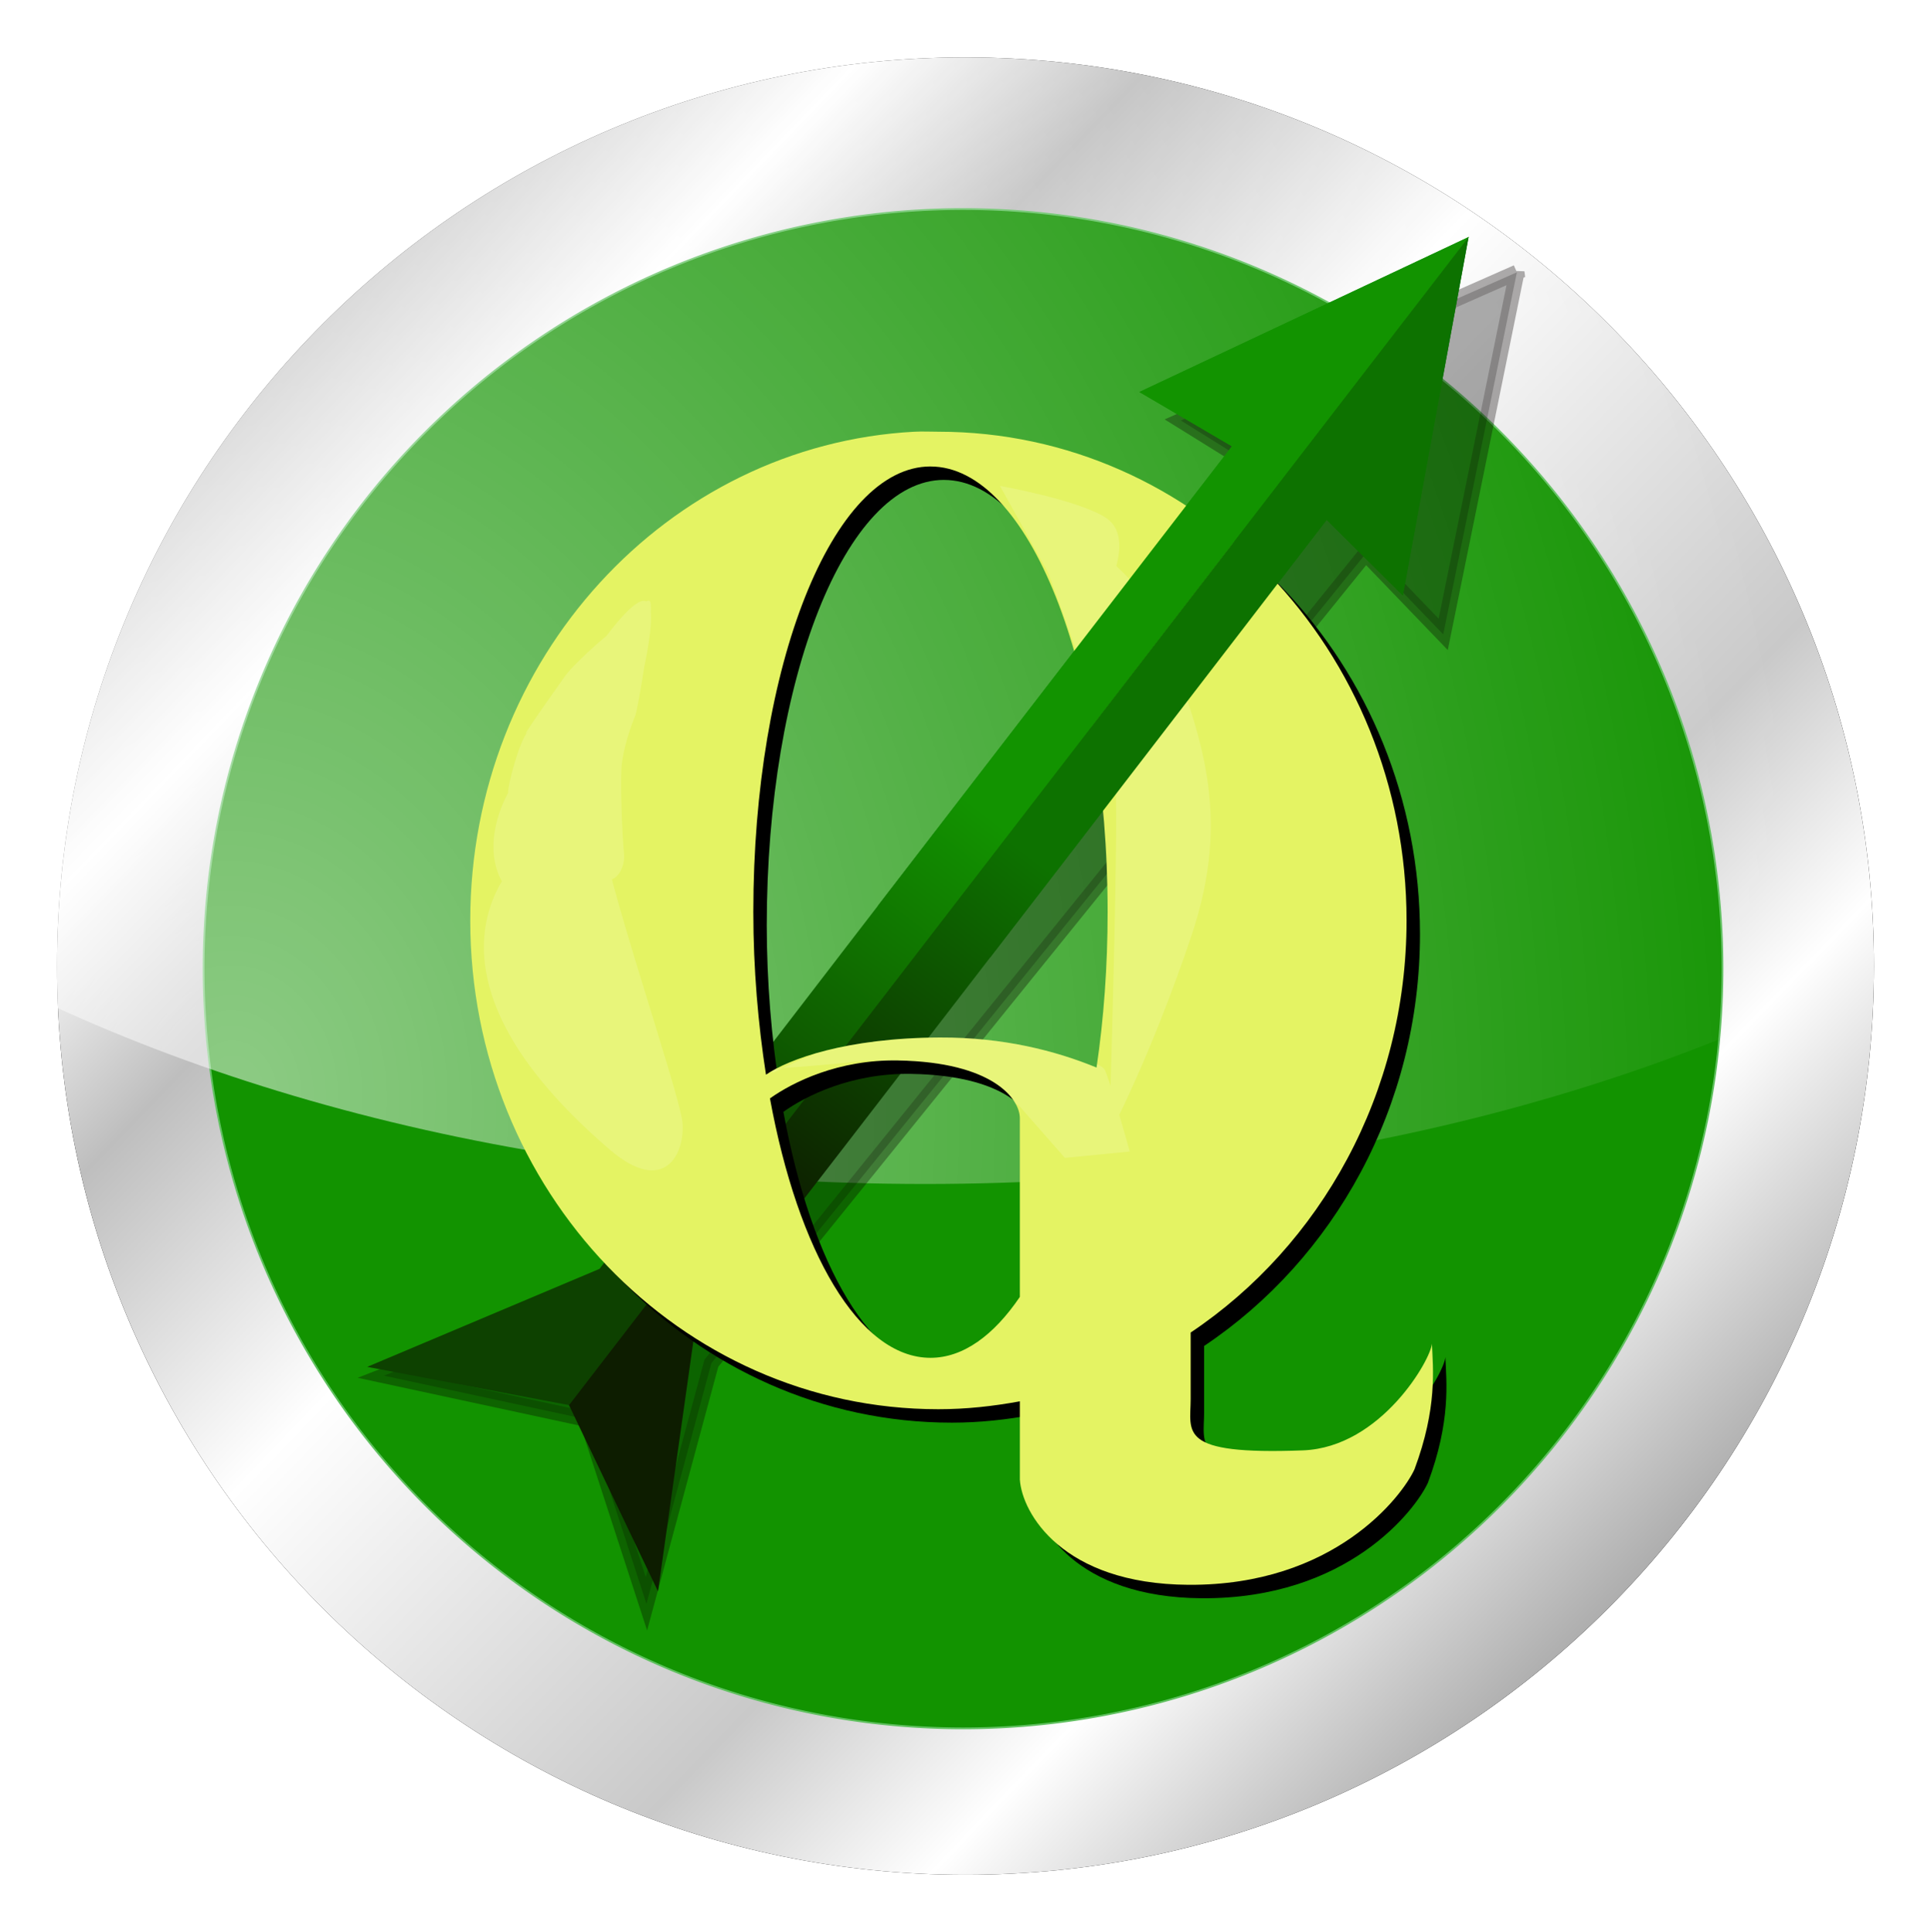 <?xml version="1.0" encoding="UTF-8" standalone="no"?>
<!-- Created with Inkscape (http://www.inkscape.org/) -->

<svg
   xmlns:dc="http://purl.org/dc/elements/1.1/"
   xmlns:cc="http://creativecommons.org/ns#"
   xmlns:rdf="http://www.w3.org/1999/02/22-rdf-syntax-ns#"
   xmlns:svg="http://www.w3.org/2000/svg"
   xmlns="http://www.w3.org/2000/svg"
   xmlns:xlink="http://www.w3.org/1999/xlink"
   xmlns:sodipodi="http://sodipodi.sourceforge.net/DTD/sodipodi-0.dtd"
   xmlns:inkscape="http://www.inkscape.org/namespaces/inkscape"
   width="451.885"
   height="452.041"
   id="svg2"
   version="1.1"
   inkscape:version="0.48.4 r"
   sodipodi:docname="round3.svg"
   inkscape:export-filename="C:\Users\anita_000\Documents\GitHub\QGIS-Promotion\sticker\round3.png"
   inkscape:export-xdpi="90"
   inkscape:export-ydpi="90">
  <defs
     id="defs4">
    <linearGradient
       id="linearGradient4270">
      <stop
         style="stop-color:#a6a6a6;stop-opacity:1;"
         offset="0"
         id="stop4272" />
      <stop
         id="stop4286"
         offset="0.168"
         style="stop-color:#ffffff;stop-opacity:1;" />
      <stop
         id="stop4282"
         offset="0.273"
         style="stop-color:#bebebe;stop-opacity:1;" />
      <stop
         id="stop4274"
         offset="0.435"
         style="stop-color:#ffffff;stop-opacity:1;" />
      <stop
         style="stop-color:#c9c9c9;stop-opacity:1;"
         offset="0.692"
         id="stop4280" />
      <stop
         id="stop4284"
         offset="0.811"
         style="stop-color:#ffffff;stop-opacity:1;" />
      <stop
         id="stop4276"
         offset="1"
         style="stop-color:#989898;stop-opacity:1;" />
    </linearGradient>
    <linearGradient
       inkscape:collect="always"
       id="linearGradient3933">
      <stop
         style="stop-color:#ffffff;stop-opacity:1;"
         offset="0"
         id="stop3935" />
      <stop
         style="stop-color:#ffffff;stop-opacity:0"
         offset="1"
         id="stop3937" />
    </linearGradient>
    <linearGradient
       id="linearGradient3907">
      <stop
         style="stop-color:#e9f581;stop-opacity:0.805;"
         offset="0"
         id="stop3909" />
      <stop
         id="stop3913"
         offset="1"
         style="stop-color:#e9f581;stop-opacity:0;" />
    </linearGradient>
    <linearGradient
       id="linearGradient3769">
      <stop
         id="stop3771"
         offset="0"
         style="stop-color:#ffffff;stop-opacity:0.627;" />
      <stop
         style="stop-color:#ffffff;stop-opacity:0;"
         offset="0.546"
         id="stop3861" />
      <stop
         style="stop-color:#ffffff;stop-opacity:0;"
         offset="0.71"
         id="stop3859" />
      <stop
         id="stop3773"
         offset="1"
         style="stop-color:#254b25;stop-opacity:0.237;" />
    </linearGradient>
    <linearGradient
       id="linearGradient3755">
      <stop
         style="stop-color:#61c161;stop-opacity:1;"
         offset="0"
         id="stop3757" />
      <stop
         style="stop-color:#51a351;stop-opacity:1;"
         offset="1"
         id="stop3759" />
    </linearGradient>
    <filter
       id="filter5427-2-5"
       inkscape:collect="always"
       color-interpolation-filters="sRGB">
      <feGaussianBlur
         id="feGaussianBlur5429-2-8"
         stdDeviation="0.488"
         inkscape:collect="always" />
    </filter>
    <linearGradient
       id="linearGradient4887">
      <stop
         id="stop4889"
         offset="0"
         style="stop-color:#0d1d00;stop-opacity:1;" />
      <stop
         id="stop4891"
         offset="1"
         style="stop-color:#0d7200;stop-opacity:1;" />
    </linearGradient>
    <linearGradient
       y2="463.79"
       x2="423.643"
       y1="477.579"
       x1="413.407"
       gradientTransform="matrix(-0.283,-0.959,-0.959,0.283,1144.742,948.302)"
       gradientUnits="userSpaceOnUse"
       id="linearGradient3972"
       xlink:href="#linearGradient5342-4-0-4"
       inkscape:collect="always" />
    <linearGradient
       id="linearGradient5342-4-9">
      <stop
         id="stop5344-0-0"
         offset="0"
         style="stop-color:#0d4100;stop-opacity:1;" />
      <stop
         id="stop5346-85-9"
         offset="1"
         style="stop-color:#129300;stop-opacity:1;" />
    </linearGradient>
    <linearGradient
       y2="463.79"
       x2="423.643"
       y1="477.579"
       x1="413.407"
       gradientTransform="translate(156.088,208.944)"
       gradientUnits="userSpaceOnUse"
       id="linearGradient3970"
       xlink:href="#linearGradient5342-4-9"
       inkscape:collect="always" />
    <filter
       id="filter4947-8-4"
       inkscape:collect="always"
       color-interpolation-filters="sRGB">
      <feGaussianBlur
         id="feGaussianBlur4949-0-5"
         stdDeviation="1.016"
         inkscape:collect="always" />
    </filter>
    <filter
       height="1.787"
       y="-0.393"
       width="1.664"
       x="-0.332"
       id="filter4776-5"
       inkscape:collect="always"
       color-interpolation-filters="sRGB">
      <feGaussianBlur
         id="feGaussianBlur4778-0"
         stdDeviation="0.652"
         inkscape:collect="always" />
    </filter>
    <clipPath
       id="clipPath4825-8"
       clipPathUnits="userSpaceOnUse">
      <path
         inkscape:export-ydpi="300"
         inkscape:export-xdpi="300"
         inkscape:export-filename="/home/webmaster/Desktop/path3895-6-6-7-4-4-0_2.png"
         inkscape:connector-curvature="0"
         id="path4827-5"
         d="m 485.063,446.793 c -9.774,0.517 -17.562,8.976 -17.562,19.312 0,10.67 8.284,19.312 18.5,19.312 1.105,0 2.167,-0.119 3.219,-0.312 l 0,3.094 c 0.085,1.316 1.673,4.123 6.656,4.156 5.77,0.039 8.449,-3.498 8.938,-4.562 0.909,-2.43 0.734,-3.989 0.688,-4.969 -0.019,0.588 -1.996,4.101 -5.094,4.219 -4.98,0.189 -4.438,-0.712 -4.438,-2.031 l 0,-2.625 c 5.128,-3.432 8.531,-9.447 8.531,-16.281 0,-10.67 -8.284,-19.312 -18.5,-19.312 -0.319,0 -0.622,-0.017 -0.938,0 z m 0.625,1.375 c 3.87,0 7,7.861 7,17.594 0,2.163 -0.154,4.241 -0.438,6.156 -1.618,-0.665 -3.682,-1.197 -6.188,-1.188 -3.702,0.014 -5.987,0.859 -6.875,1.469 -0.31,-1.993 -0.5,-4.168 -0.5,-6.438 0,-9.733 3.13,-17.594 7,-17.594 z m -1.281,23.469 c 3.739,0.064 4.812,1.516 4.812,2.281 l 0,7.062 c -1.036,1.525 -2.243,2.406 -3.531,2.406 -2.824,0 -5.236,-4.198 -6.344,-10.25 0.894,-0.637 2.7,-1.54 5.062,-1.5 z"
         style="fill:#e4f363;fill-opacity:1;stroke:none" />
    </clipPath>
    <linearGradient
       id="linearGradient5342-4-0-4">
      <stop
         id="stop5344-0-9-7"
         offset="0"
         style="stop-color:#0d1d00;stop-opacity:1;" />
      <stop
         id="stop5346-85-5-3"
         offset="1"
         style="stop-color:#0d7200;stop-opacity:1;" />
    </linearGradient>
    <linearGradient
       inkscape:collect="always"
       xlink:href="#linearGradient5342-4-0-4"
       id="linearGradient4111"
       gradientUnits="userSpaceOnUse"
       gradientTransform="matrix(-0.283,-0.959,-0.959,0.283,1144.742,948.302)"
       x1="413.407"
       y1="477.579"
       x2="423.643"
       y2="463.79" />
    <linearGradient
       id="linearGradient5342-4-9-7">
      <stop
         id="stop5344-0-0-6"
         offset="0"
         style="stop-color:#0d4100;stop-opacity:1;" />
      <stop
         id="stop5346-85-9-0"
         offset="1"
         style="stop-color:#129300;stop-opacity:1;" />
    </linearGradient>
    <linearGradient
       y2="463.79"
       x2="423.643"
       y1="477.579"
       x1="413.407"
       gradientTransform="translate(156.088,208.944)"
       gradientUnits="userSpaceOnUse"
       id="linearGradient3970-6"
       xlink:href="#linearGradient5342-4-9-7"
       inkscape:collect="always" />
    <clipPath
       id="clipPath4144"
       clipPathUnits="userSpaceOnUse">
      <rect
         transform="matrix(1,-0.014,0.014,1,0,0)"
         y="646.181"
         x="565.161"
         height="39.625"
         width="42.875"
         id="rect4146"
         style="fill:#000000;stroke:none" />
    </clipPath>
    <radialGradient
       inkscape:collect="always"
       xlink:href="#linearGradient3769-3"
       id="radialGradient3767-2"
       gradientUnits="userSpaceOnUse"
       gradientTransform="matrix(-0.22,1.641,-1.599,-0.212,221.33,-143.112)"
       cx="121.536"
       cy="45.688"
       fx="121.536"
       fy="45.688"
       r="212.598" />
    <linearGradient
       id="linearGradient3769-3">
      <stop
         id="stop3771-8"
         offset="0"
         style="stop-color:#ffffff;stop-opacity:0.627;" />
      <stop
         style="stop-color:#ffffff;stop-opacity:0;"
         offset="0.546"
         id="stop3861-6" />
      <stop
         style="stop-color:#ffffff;stop-opacity:0;"
         offset="0.71"
         id="stop3859-2" />
      <stop
         id="stop3773-4"
         offset="1"
         style="stop-color:#254b25;stop-opacity:0.237;" />
    </linearGradient>
    <radialGradient
       inkscape:collect="always"
       xlink:href="#linearGradient3907"
       id="radialGradient3931"
       gradientUnits="userSpaceOnUse"
       gradientTransform="matrix(-2.124,0.013,-0.011,-1.787,637.197,107.305)"
       cx="203.828"
       cy="39.098"
       fx="203.828"
       fy="39.098"
       r="212.598" />
    <radialGradient
       inkscape:collect="always"
       xlink:href="#linearGradient3933"
       id="radialGradient3966"
       cx="104.529"
       cy="365.166"
       fx="104.529"
       fy="365.166"
       r="212.598"
       gradientTransform="matrix(1.103,-0.072,0.064,2.208,-27.582,-396.696)"
       gradientUnits="userSpaceOnUse" />
    <filter
       inkscape:collect="always"
       id="filter4231"
       color-interpolation-filters="sRGB">
      <feGaussianBlur
         inkscape:collect="always"
         stdDeviation="5.56"
         id="feGaussianBlur4233" />
    </filter>
    <linearGradient
       inkscape:collect="always"
       xlink:href="#linearGradient4270"
       id="linearGradient4268"
       x1="37.506"
       y1="40.857"
       x2="378.702"
       y2="371.921"
       gradientUnits="userSpaceOnUse" />
    <filter
       inkscape:collect="always"
       id="filter4314">
      <feGaussianBlur
         inkscape:collect="always"
         stdDeviation="4.17"
         id="feGaussianBlur4316" />
    </filter>
  </defs>
  <sodipodi:namedview
     id="base"
     pagecolor="#ffffff"
     bordercolor="#666666"
     borderopacity="1.0"
     inkscape:pageopacity="0.0"
     inkscape:pageshadow="2"
     inkscape:zoom="1"
     inkscape:cx="218.92524"
     inkscape:cy="306.02074"
     inkscape:document-units="px"
     inkscape:current-layer="layer1"
     showgrid="false"
     units="mm"
     inkscape:window-width="1842"
     inkscape:window-height="1051"
     inkscape:window-x="69"
     inkscape:window-y="-9"
     inkscape:window-maximized="1"
     fit-margin-top="0"
     fit-margin-left="0"
     fit-margin-right="0"
     fit-margin-bottom="0" />
  <g
     inkscape:label="Layer 1"
     inkscape:groupmode="layer"
     id="layer1"
     transform="translate(13.344,-613.743)">
    <path
       sodipodi:type="arc"
       style="fill:#000000;fill-opacity:1;fill-rule:evenodd;stroke:none;filter:url(#filter4231)"
       id="path4201"
       sodipodi:cx="212.104"
       sodipodi:cy="211.8568"
       sodipodi:rx="212.59842"
       sodipodi:ry="211.36238"
       d="m 424.702,211.857 c 0,116.732 -95.184,211.362 -212.598,211.362 C 94.689,423.219 -0.494,328.589 -0.494,211.857 -0.494,95.125 94.689,0.494 212.104,0.494 c 117.415,0 212.598,94.63 212.598,211.362 z"
       transform="matrix(1,0,0,1.006,0.494,626.668)" />
    <path
       transform="matrix(1,0,0,1.006,0.494,626.668)"
       d="m 424.702,211.857 c 0,116.732 -95.184,211.362 -212.598,211.362 C 94.689,423.219 -0.494,328.589 -0.494,211.857 -0.494,95.125 94.689,0.494 212.104,0.494 c 117.415,0 212.598,94.63 212.598,211.362 z"
       sodipodi:ry="211.36238"
       sodipodi:rx="212.59842"
       sodipodi:cy="211.8568"
       sodipodi:cx="212.104"
       id="path4199"
       style="fill:url(#linearGradient4268);fill-opacity:1;fill-rule:evenodd;stroke:none"
       sodipodi:type="arc" />
    <path
       transform="matrix(0.835,0,0,0.84,34.92,662.449)"
       d="m 424.702,211.857 a 212.598,211.362 0 1 1 -425.197,0 212.598,211.362 0 1 1 425.197,0 z"
       sodipodi:ry="211.36238"
       sodipodi:rx="212.59842"
       sodipodi:cy="211.8568"
       sodipodi:cx="212.104"
       id="path4288"
       style="fill:#000000;fill-opacity:1;fill-rule:evenodd;stroke:#61c161;stroke-opacity:1;filter:url(#filter4314)"
       sodipodi:type="arc" />
    <path
       sodipodi:type="arc"
       style="fill:#129300;fill-opacity:1;fill-rule:evenodd;stroke:none;stroke-opacity:1"
       id="path2985"
       sodipodi:cx="212.104"
       sodipodi:cy="211.8568"
       sodipodi:rx="212.59842"
       sodipodi:ry="211.36238"
       d="m 424.702,211.857 a 212.598,211.362 0 1 1 -425.197,0 212.598,211.362 0 1 1 425.197,0 z"
       transform="matrix(0.835,0,0,0.84,34.92,662.449)" />
    <path
       transform="matrix(1.602,0,0,0.989,-136.665,472.22)"
       d="m 424.702,211.857 c 0,116.732 -95.184,211.362 -212.598,211.362 C 94.689,423.219 -0.494,328.589 -0.494,211.857 -0.494,95.125 94.689,0.494 212.104,0.494 c 117.415,0 212.598,94.63 212.598,211.362 z"
       sodipodi:ry="211.36238"
       sodipodi:rx="212.59842"
       sodipodi:cy="211.8568"
       sodipodi:cx="212.104"
       id="path3765-7"
       style="opacity:0.518;fill:url(#radialGradient3966);fill-opacity:1;fill-rule:evenodd;stroke:none"
       sodipodi:type="arc" />
    <g
       transform="matrix(5.922,0,0,5.922,-1703.906,-2029.934)"
       id="layer1-4"
       inkscape:label="Layer 1">
      <path
         transform="matrix(1,-0.029,0.029,1,-112.949,26.452)"
         inkscape:export-filename="/home/webmaster/Desktop/path3895-6-6-7-4-4-0_2.png"
         inkscape:export-ydpi="300"
         inkscape:export-xdpi="300"
         inkscape:connector-curvature="0"
         id="path3895-6-6-7-4-6-2-7-5"
         d="m 445.498,443.642 -13.437,5.468 3.536,2.341 c 0,0 -21.736,25.201 -26.721,31.088 l -9.377,3.366 7.947,1.955 2.158,7.352 2.839,-9.422 26.761,-31.211 2.97,3.273 3.324,-14.212 z"
         style="opacity:0.565;fill:#000000;fill-opacity:1;stroke:#060000;stroke-width:0.6;stroke-miterlimit:4;stroke-opacity:1;stroke-dasharray:none;filter:url(#filter5427-2-5)" />
      <g
         transform="matrix(1,0.014,-0.014,1,-245.102,-201.7)"
         id="g3966">
        <path
           style="fill:url(#linearGradient3970);fill-opacity:1;stroke:none"
           d="m 597.711,649.106 -12.938,6.312 3.688,2.094 c 0,0 -19.961,26.63 -24.531,32.844 l -9.125,4 8.031,1.406 34.875,-46.656 z"
           id="path3895-6-6-7-4-6-8-4"
           inkscape:connector-curvature="0" />
        <path
           style="fill:url(#linearGradient3972);fill-opacity:1;stroke:none"
           d="m 597.694,649.116 -2.398,14.194 -3.051,-2.945 c 0,0 -19.901,26.674 -24.57,32.815 l -1.257,9.884 -3.619,-7.306 34.895,-46.641 z"
           id="path3895-6-6-7-4-6-8-4-5"
           inkscape:connector-curvature="0" />
      </g>
      <path
         inkscape:export-ydpi="300"
         inkscape:export-xdpi="300"
         inkscape:export-filename="/home/webmaster/Desktop/path3895-6-6-7-4-4-0_2.png"
         id="path3050-3-9-3-4-2-4"
         d="m 322.147,464.004 c -9.774,0.517 -17.562,8.976 -17.562,19.312 0,10.67 8.284,19.312 18.5,19.312 1.105,0 2.167,-0.119 3.219,-0.312 l 0,3.094 c 0.085,1.316 1.673,4.123 6.656,4.156 5.77,0.039 8.449,-3.498 8.938,-4.562 0.909,-2.43 0.734,-3.989 0.688,-4.969 -0.019,0.588 -1.996,4.101 -5.094,4.219 -4.98,0.189 -4.438,-0.712 -4.438,-2.031 l 0,-2.625 c 5.128,-3.432 8.531,-9.447 8.531,-16.281 0,-10.67 -8.284,-19.312 -18.5,-19.312 -0.319,0 -0.622,-0.017 -0.938,0 z m 0.625,1.375 c 3.87,0 7,7.861 7,17.594 0,2.163 -0.154,4.241 -0.438,6.156 -1.618,-0.665 -3.682,-1.197 -6.188,-1.188 -3.702,0.014 -5.987,0.859 -6.875,1.469 -0.31,-1.993 -0.5,-4.168 -0.5,-6.438 0,-9.733 3.13,-17.594 7,-17.594 z m -1.281,23.469 c 3.739,0.064 4.812,1.516 4.812,2.281 l 0,7.062 c -1.036,1.525 -2.243,2.406 -3.531,2.406 -2.824,0 -5.236,-4.198 -6.344,-10.25 0.894,-0.637 2.7,-1.54 5.062,-1.5 z"
         style="fill:#000000;fill-opacity:1;stroke:none;filter:url(#filter4947-8-4)"
         inkscape:connector-curvature="0" />
      <path
         inkscape:export-ydpi="300"
         inkscape:export-xdpi="300"
         inkscape:export-filename="/home/webmaster/Desktop/path3895-6-6-7-4-4-0_2.png"
         inkscape:connector-curvature="0"
         id="path3050-3-9-3-2-3"
         d="m 321.616,463.473 c -9.774,0.517 -17.562,8.976 -17.562,19.312 0,10.67 8.284,19.312 18.5,19.312 1.105,0 2.167,-0.119 3.219,-0.312 l 0,3.094 c 0.085,1.316 1.673,4.123 6.656,4.156 5.77,0.039 8.449,-3.498 8.938,-4.562 0.909,-2.43 0.734,-3.989 0.688,-4.969 -0.019,0.588 -1.996,4.101 -5.094,4.219 -4.98,0.189 -4.438,-0.712 -4.438,-2.031 l 0,-2.625 c 5.128,-3.432 8.531,-9.447 8.531,-16.281 0,-10.67 -8.284,-19.312 -18.5,-19.312 -0.319,0 -0.622,-0.017 -0.938,0 z m 0.625,1.375 c 3.87,0 7,7.861 7,17.594 0,2.163 -0.154,4.241 -0.438,6.156 -1.618,-0.665 -3.682,-1.197 -6.188,-1.188 -3.702,0.014 -5.987,0.859 -6.875,1.469 -0.31,-1.993 -0.5,-4.168 -0.5,-6.438 0,-9.733 3.13,-17.594 7,-17.594 z m -1.281,23.469 c 3.739,0.064 4.812,1.516 4.812,2.281 l 0,7.062 c -1.036,1.525 -2.243,2.406 -3.531,2.406 -2.824,0 -5.236,-4.198 -6.344,-10.25 0.894,-0.637 2.7,-1.54 5.062,-1.5 z"
         style="fill:#e4f363;fill-opacity:1;stroke:none" />
      <path
         transform="translate(-163.447,16.68)"
         sodipodi:nodetypes="csccccssscccsscccscscccccccssccccscccssssssccsscsc"
         inkscape:connector-curvature="0"
         mask="none"
         clip-path="url(#clipPath4825-8)"
         d="m 488.434,448.935 c 0,0 3.005,0.53 4.154,1.237 1.149,0.707 0.177,2.652 0.177,2.652 l -2.121,0.088 z M 479.5,472.112 c 0,0 2.375,-1.25 4,-1.438 1.625,-0.188 4.438,-0.25 5.562,0.062 1.125,0.312 3.312,0.938 3.5,1.25 0.188,0.312 1,3.25 1,3.25 l -2.562,0.25 -1.812,-2.062 c 0,0 -2.688,-1.625 -3.062,-1.625 -0.375,0 -2.562,-0.25 -3.375,-0.125 -0.812,0.125 -3.562,0.312 -3.562,0.312 z m -10.506,-11.042 c -0.015,-0.288 0.414,-1.957 0.763,-2.41 0.349,-0.452 -1.015,1.32 1.489,-2.211 0.396,-0.559 2.302,-2.231 1.876,-1.672 -0.575,0.755 -1.697,3.243 -1.849,3.45 -0.152,0.207 -0.44,1.94 -0.582,2.72 -0.298,1.627 0.786,3.186 0.718,3.885 -0.068,0.699 -2.19,0.993 -2.795,-0.555 -0.606,-1.548 0.38,-3.207 0.38,-3.207 z m 2.84,-0.478 c -0.072,-0.28 0.018,-2.001 0.27,-2.513 0.252,-0.512 -0.734,1.495 1.021,-2.462 0.278,-0.626 1.436,-2.71 1.508,-2.011 0.072,0.699 -0.512,4.2 -0.62,4.433 -0.108,0.233 -0.504,1.304 -0.54,2.096 -0.036,0.792 0.032,2.635 0.104,3.334 0.072,0.699 -0.579,1.739 -1.48,0.341 -0.9,-1.398 -0.263,-3.219 -0.263,-3.219 z m -1.982,2.655 c -0.125,-0.485 0.031,-3.472 0.469,-4.362 0.438,-0.889 1.469,-2.497 2.156,-3.467 0.688,-0.97 2.031,-2.747 2.156,-1.534 0.125,1.213 -0.812,4.528 -1,4.932 -0.188,0.404 -0.875,2.264 -0.938,3.638 -0.062,1.375 3.062,10.398 3.188,11.611 0.125,1.213 -0.685,2.969 -2.875,1.091 -8.875,-7.613 -3.156,-11.909 -3.156,-11.909 z m 19.709,-12.967 c 0,0 3.938,0.76 5.375,4.627 1.438,3.867 2.688,6.975 1.062,11.809 -1.625,4.834 -3.25,7.872 -3.25,7.872 0,0 0.375,-11.947 0.25,-13.811 -0.125,-1.865 -3.438,-10.497 -3.438,-10.497 z"
         style="opacity:0.383;fill:#ffffff;stroke:none;filter:url(#filter4776-5)"
         id="path4738-5" />
      <path
         sodipodi:nodetypes="ccccccc"
         inkscape:export-ydpi="300"
         inkscape:export-xdpi="300"
         inkscape:connector-curvature="0"
         id="path3895-6-6-7-4-4-0-2-0"
         d="m 327.554,480.317 10.25,-13.75 3.188,3.062 2.344,-14.406 -13.031,6.375 3.688,2.094 c 0,0 -4.794,6.417 -10,13.375"
         style="fill:none;stroke:none" />
      <rect
         inkscape:export-filename="/home/webmaster/Desktop/new_doc_128.png"
         inkscape:export-ydpi="94.117645"
         inkscape:export-xdpi="94.117645"
         y="454.491"
         x="295.115"
         height="57.375"
         width="57.375"
         id="rect5465-5-8"
         style="opacity:0.395;fill:none;stroke:none" />
      <g
         clip-path="url(#clipPath4144)"
         transform="matrix(1,0.014,-0.014,1,-245.102,-201.7)"
         id="g3966-2">
        <path
           style="fill:url(#linearGradient3970-6);fill-opacity:1;stroke:none"
           d="m 597.711,649.106 -12.938,6.312 3.688,2.094 c 0,0 -19.961,26.63 -24.531,32.844 l -9.125,4 8.031,1.406 34.875,-46.656 z"
           id="path3895-6-6-7-4-6-8-4-4"
           inkscape:connector-curvature="0" />
        <path
           style="fill:url(#linearGradient4111);fill-opacity:1;stroke:none"
           d="m 597.694,649.116 -2.398,14.194 -3.051,-2.945 c 0,0 -19.901,26.674 -24.57,32.815 l -1.257,9.884 -3.619,-7.306 34.895,-46.641 z"
           id="path3895-6-6-7-4-6-8-4-5-8"
           inkscape:connector-curvature="0" />
      </g>
    </g>
  </g>
</svg>
